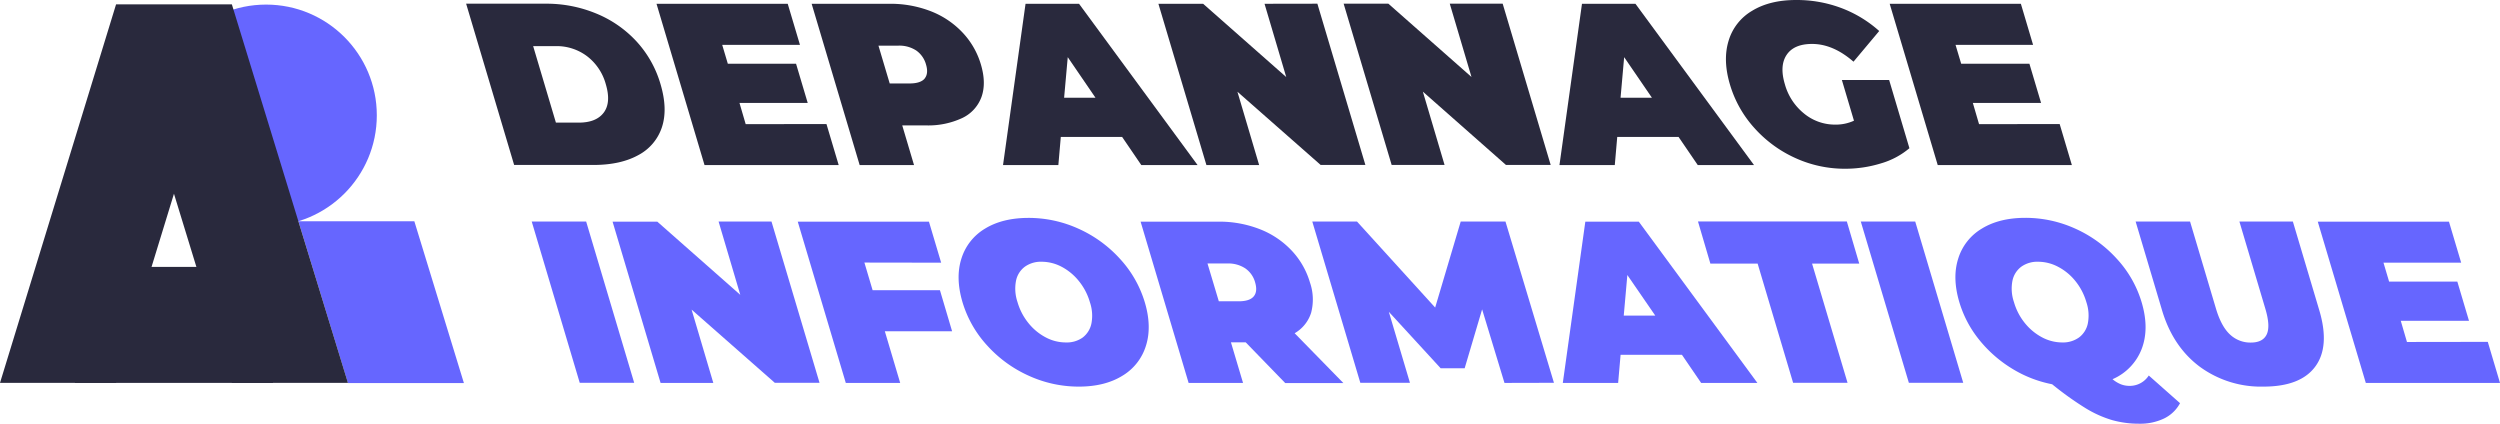 <svg id="Calque_1" data-name="Calque 1" xmlns="http://www.w3.org/2000/svg" viewBox="0 0 806.11 136.63"><defs><style>.cls-1{fill:#66f;}.cls-2{fill:#29293d;}</style></defs><circle class="cls-1" cx="85.8" cy="37.18" r="35.7"/><polygon class="cls-1" points="149.58 123.51 112.19 123.51 96.21 71.34 133.6 71.34 149.58 123.51"/><polygon class="cls-2" points="112.19 123.46 74.79 123.46 37.4 1.49 74.79 1.49 112.19 123.46"/><rect class="cls-2" x="37.4" y="72.83" width="37.4" height="63.86" transform="translate(160.85 48.66) rotate(90)"/><polygon class="cls-2" points="37.4 123.46 0 123.46 37.4 1.49 74.79 1.49 37.4 123.46"/><path class="cls-1" d="M171.45,71.43H189l15.49,52H186.93Z"/><path class="cls-1" d="M248.76,71.43l15.49,52H249.83L223,99.83l7,23.64H213l-15.48-52h14.42L238.7,95.07l-7-23.64Z"/><path class="cls-1" d="M278.72,84.66l2.65,8.92h21.71L307,106.82H285.31l4.95,16.65H272.72l-15.49-52h42.3l3.94,13.23Z"/><path class="cls-1" d="M331.73,121.16a40.29,40.29,0,0,1-13.37-9.7,35.85,35.85,0,0,1-8-14q-2.32-7.82-.38-14a17.16,17.16,0,0,1,7.59-9.71q5.65-3.48,14.06-3.49a38.9,38.9,0,0,1,16.13,3.49,40.32,40.32,0,0,1,13.37,9.71,35.84,35.84,0,0,1,8,14q2.33,7.8.38,14a17.11,17.11,0,0,1-7.6,9.7q-5.66,3.5-14.05,3.5A38.72,38.72,0,0,1,331.73,121.16Zm17.34-12.3a7.59,7.59,0,0,0,2.85-4.54,13.33,13.33,0,0,0-.49-6.87,19.24,19.24,0,0,0-3.6-6.88A17.71,17.71,0,0,0,342.28,86a13.81,13.81,0,0,0-6.39-1.6,8.85,8.85,0,0,0-5.43,1.6,7.44,7.44,0,0,0-2.85,4.53,13.46,13.46,0,0,0,.48,6.88,19.13,19.13,0,0,0,3.61,6.87,17.66,17.66,0,0,0,5.55,4.54,13.78,13.78,0,0,0,6.39,1.6A8.85,8.85,0,0,0,349.07,108.86Z"/><path class="cls-1" d="M401.67,110.38h-4.76l3.9,13.09H383.26l-15.48-52h25.05a35.91,35.91,0,0,1,13.27,2.38,28,28,0,0,1,10.29,6.84,25.4,25.4,0,0,1,6,10.41,16.71,16.71,0,0,1,.38,9.73,11.67,11.67,0,0,1-5.32,6.62l15.71,16.06H414.41Zm-.1-23.82a9.85,9.85,0,0,0-5.83-1.6h-6.39L393,97.15h6.39c2.38,0,4-.53,4.88-1.6s1-2.56.44-4.49A8.08,8.08,0,0,0,401.57,86.56Z"/><path class="cls-1" d="M485.11,123.47,477.9,99.75l-5.63,19h-7.73l-16.72-18.21,6.81,22.9h-16l-15.49-52h14.42l25.2,27.73L471,71.43h14.43l15.63,52Z"/><path class="cls-1" d="M542.33,114.4H522.55l-.79,9.07H503.92l7.26-52h17.24l38.24,52H548.52Zm-8.6-12.64-9-13.08-1.16,13.08Z"/><path class="cls-1" d="M566.74,85H551.5l-4-13.6h48l4,13.6H584.29l11.44,38.44H578.18Z"/><path class="cls-1" d="M600,71.43h17.55l15.48,52H615.5Z"/><path class="cls-1" d="M702.94,130a11.55,11.55,0,0,1-5.15,4.94,17.85,17.85,0,0,1-8,1.68,31.79,31.79,0,0,1-8.74-1.16,36,36,0,0,1-8.59-3.86,103.45,103.45,0,0,1-10.76-7.7,38.66,38.66,0,0,1-13-5.09,40.91,40.91,0,0,1-10.52-9.25,35.38,35.38,0,0,1-6.4-12.12q-2.33-7.82-.38-14a17.13,17.13,0,0,1,7.6-9.71q5.65-3.48,14.05-3.49a38.87,38.87,0,0,1,16.13,3.49,40.32,40.32,0,0,1,13.37,9.71,35.71,35.71,0,0,1,8,14q2.55,8.55,0,15.13a17.41,17.41,0,0,1-9.38,9.7,10.09,10.09,0,0,0,2.77,1.67,7.68,7.68,0,0,0,2.7.48,7.26,7.26,0,0,0,6.22-3.34ZM651.75,86a7.53,7.53,0,0,0-2.85,4.53,13.36,13.36,0,0,0,.49,6.88,19.11,19.11,0,0,0,3.6,6.87,17.89,17.89,0,0,0,5.55,4.54,13.81,13.81,0,0,0,6.39,1.6,8.85,8.85,0,0,0,5.43-1.6,7.5,7.5,0,0,0,2.85-4.54,13.42,13.42,0,0,0-.48-6.87,19.26,19.26,0,0,0-3.61-6.88A17.49,17.49,0,0,0,663.57,86a13.77,13.77,0,0,0-6.38-1.6A8.86,8.86,0,0,0,651.75,86Z"/><path class="cls-1" d="M709.23,118.19q-8.61-6.47-12.09-18.14l-8.52-28.62h17.55l8.36,28.1q1.71,5.73,4.52,8.33a9.55,9.55,0,0,0,6.69,2.6q3.87,0,5.13-2.6c.85-1.74.71-4.51-.43-8.33l-8.36-28.1h17.24l8.52,28.62q3.48,11.67-1.29,18.14t-16.73,6.47A33.35,33.35,0,0,1,709.23,118.19Z"/><path class="cls-1" d="M802.17,110.23l3.94,13.24H762.84l-15.49-52h42.3l3.94,13.23H768.54l1.81,6.1h22l3.76,12.64h-22l2,6.83Z"/><path class="cls-2" d="M150.3,1.19h25.64a41.93,41.93,0,0,1,16.29,3.16,36.44,36.44,0,0,1,13,9A34.58,34.58,0,0,1,213,27.2q2.36,8,.43,13.83a15.72,15.72,0,0,1-7.64,9q-5.72,3.15-14.41,3.16H165.78Zm36.31,38.35q5.64,0,8.06-3.23t.68-9.11a17,17,0,0,0-6.09-9.1,16.28,16.28,0,0,0-10-3.23h-7.35l7.34,24.67Z"/><path class="cls-2" d="M266.49,40l3.94,13.23H227.17l-15.48-52H254l3.94,13.23H232.87l1.81,6.09h22l3.76,12.64h-22l2,6.84Z"/><path class="cls-2" d="M300,3.57a28,28,0,0,1,10.29,6.84,25.43,25.43,0,0,1,6,10.4c1.18,4,1.25,7.43.2,10.41a12.07,12.07,0,0,1-6.21,6.83,25.91,25.91,0,0,1-11.86,2.38h-7.5l3.8,12.79H277.19l-15.48-52h25.05A35.9,35.9,0,0,1,300,3.57Zm-1.85,21.74q1.31-1.61.44-4.5a8.15,8.15,0,0,0-3.12-4.5,9.88,9.88,0,0,0-5.82-1.59h-6.4l3.63,12.19h6.39C295.67,26.91,297.3,26.37,298.17,25.31Z"/><path class="cls-2" d="M361.82,44.15H342.05l-.79,9.07H323.42l7.26-52h17.25l38.22,52H368Zm-8.59-12.64-8.94-13.08-1.17,13.08Z"/><path class="cls-2" d="M424.78,1.19l15.48,52H425.84L399,29.58l7,23.64H389l-15.48-52h14.42l26.8,23.63-7-23.63Z"/><path class="cls-2" d="M484.53,1.19l15.48,52H485.59l-26.8-23.64,7,23.64H448.73l-15.48-52h14.42l26.8,23.63-7-23.63Z"/><path class="cls-2" d="M541.24,44.15H521.47l-.79,9.07H502.84l7.26-52h17.24l38.23,52H547.43Zm-8.59-12.64L523.7,18.43l-1.16,13.08Z"/><path class="cls-2" d="M593.9,25.79h15.24l6.54,22a25,25,0,0,1-9.24,4.91A38.89,38.89,0,0,1,595,54.41,38.35,38.35,0,0,1,579,51a39.5,39.5,0,0,1-13.25-9.66,36.19,36.19,0,0,1-7.94-14.09q-2.34-7.87-.44-14.08A16.71,16.71,0,0,1,565,3.46Q570.68,0,579.17,0a40.77,40.77,0,0,1,14.47,2.56A38.68,38.68,0,0,1,605.94,10l-8.29,9.89q-6.6-5.73-13.37-5.72c-3.86,0-6.59,1.16-8.17,3.49s-1.79,5.5-.59,9.51a18.45,18.45,0,0,0,6.19,9.44,15.66,15.66,0,0,0,10.09,3.57,14,14,0,0,0,6-1.26Z"/><path class="cls-2" d="M664.13,40l3.93,13.23H624.81l-15.49-52h42.3l3.93,13.23h-25l1.82,6.09h22l3.76,12.64h-22l2,6.84Z"/></svg>